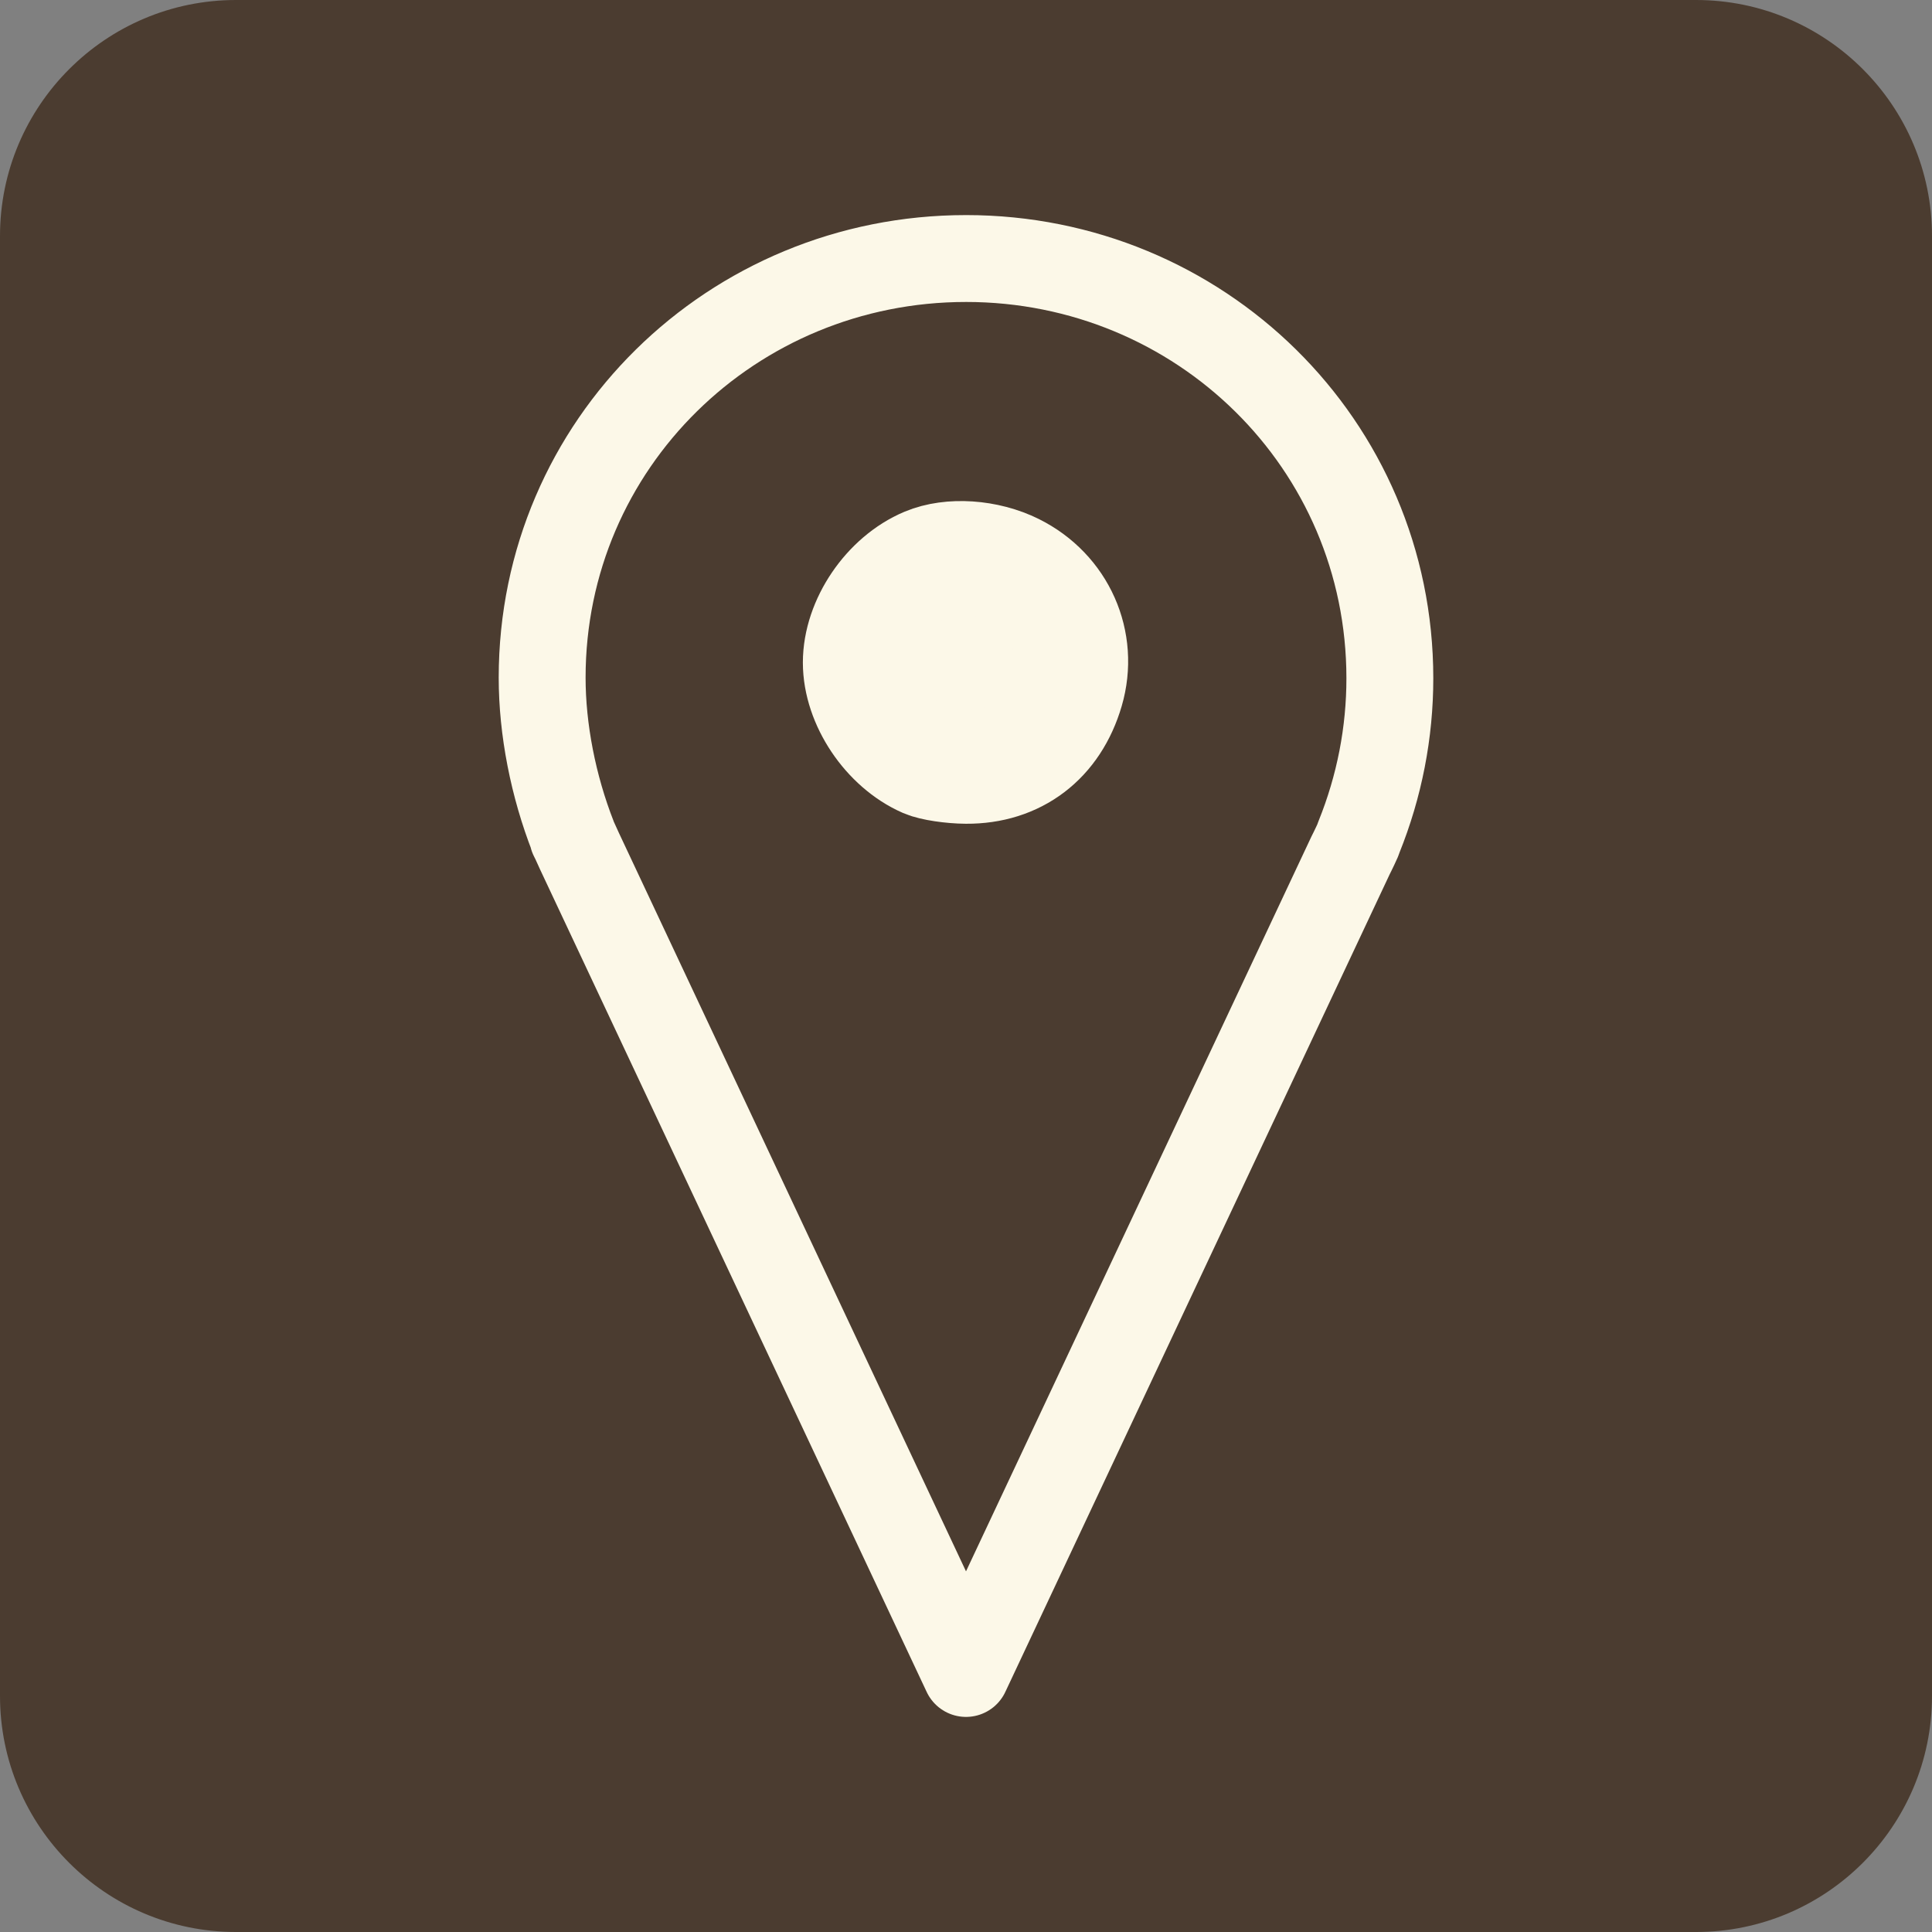 <?xml version="1.0" encoding="UTF-8" standalone="no"?>
<svg
   xmlns:dc="http://purl.org/dc/elements/1.1/"
   xmlns:cc="http://creativecommons.org/ns#"
   xmlns:rdf="http://www.w3.org/1999/02/22-rdf-syntax-ns#"
   xmlns:svg="http://www.w3.org/2000/svg"
   xmlns="http://www.w3.org/2000/svg"
   xmlns:sodipodi="http://sodipodi.sourceforge.net/DTD/sodipodi-0.dtd"
   xmlns:inkscape="http://www.inkscape.org/namespaces/inkscape"
   height="100%"
   style="fill-rule:evenodd;clip-rule:evenodd;stroke-linejoin:round;stroke-miterlimit:2;"
   version="1.1"
   viewBox="0 0 512 512"
   width="100%"
   xml:space="preserve"
   id="svg179"
   sodipodi:docname="location.svg"
   inkscape:version="1.0 (4035a4fb49, 2020-05-01)"><rect x="0" y="0" width="512" height="512" fill="#808080" stroke="none"/><defs
     id="defs183" /><sodipodi:namedview
     inkscape:document-rotation="0"
     pagecolor="#ffffff"
     bordercolor="#666666"
     borderopacity="1"
     objecttolerance="10"
     gridtolerance="10"
     guidetolerance="10"
     inkscape:pageopacity="0"
     inkscape:pageshadow="2"
     inkscape:window-width="1729"
     inkscape:window-height="1002"
     id="namedview181"
     showgrid="false"
     inkscape:snap-global="true"
     inkscape:zoom="1.1739077"
     inkscape:cx="16.162469"
     inkscape:cy="386.18961"
     inkscape:window-x="0"
     inkscape:window-y="0"
     inkscape:window-maximized="0"
     inkscape:current-layer="layer2" /><g
     inkscape:groupmode="layer"
     id="layer1"
     inkscape:label="Layer 1"><path
       style="fill-rule:evenodd;clip-rule:evenodd;stroke-linejoin:round;stroke-miterlimit:2;fill:#4b3c30;fill-opacity:1"
       d="M 449.446,0 C 483.971,0 512,28.03 512,62.554 V 449.446 C 512,483.97 483.97,512 449.446,512 H 62.554 C 28.03,512 0,483.97 0,449.446 V 62.554 C 0,28.03 28.029,0 62.554,0 Z"
       id="path177"
       sodipodi:nodetypes="sssssssss" /></g><g
     inkscape:groupmode="layer"
     id="layer2"
     inkscape:label="top"><g
       id="g1282"
       transform="translate(-2.383,-3.19)"><path
         sodipodi:nodetypes="sscccccccccsss"
         style="clip-rule:evenodd;fill-rule:evenodd;stroke:#fcf8e8;stroke-width:23.025;stroke-linejoin:round;stroke-miterlimit:2;stroke-dasharray:none;stroke-dashoffset:0;stroke-opacity:1;fill:#4b3c30;fill-opacity:1"
         d="m 258.383,71.703 c -61.938,0 -112.325,49.132 -112.325,111.069 0,13.727 2.929,28.709 8.203,42.185 h -0.084 l 0.502,1.004 c 0.418,0.921 0.837,1.841 1.255,2.762 l 102.448,217.953 101.946,-216.865 0.502,-1.004 c 0.418,-0.921 0.921,-1.841 1.339,-2.846 l 0.335,-0.921 c 5.44,-13.476 8.203,-27.705 8.203,-42.101 0,-62.105 -50.387,-111.237 -112.325,-111.237 z"
         id="path200" /><path
         id="path1265"
         d="m 247.656,204.809 c -9.829,-4.294 -17.445,-15.659 -17.445,-26.035 0,-10.523 7.724,-21.9 17.707,-26.084 6.412,-2.687 15.875,-2.052 23.103,1.55 12.025,5.992 17.882,19.163 14.167,31.857 -3.789,12.949 -13.629,20.425 -26.77,20.338 -3.932,-0.026 -8.775,-0.758 -10.763,-1.626 z"
         style="fill:#fcf8e8;stroke:#fcf8e8;stroke-width:30.118;stroke-miterlimit:2;stroke-dasharray:none;stroke-dashoffset:0;stroke-opacity:1;fill-opacity:1" /></g></g></svg>

